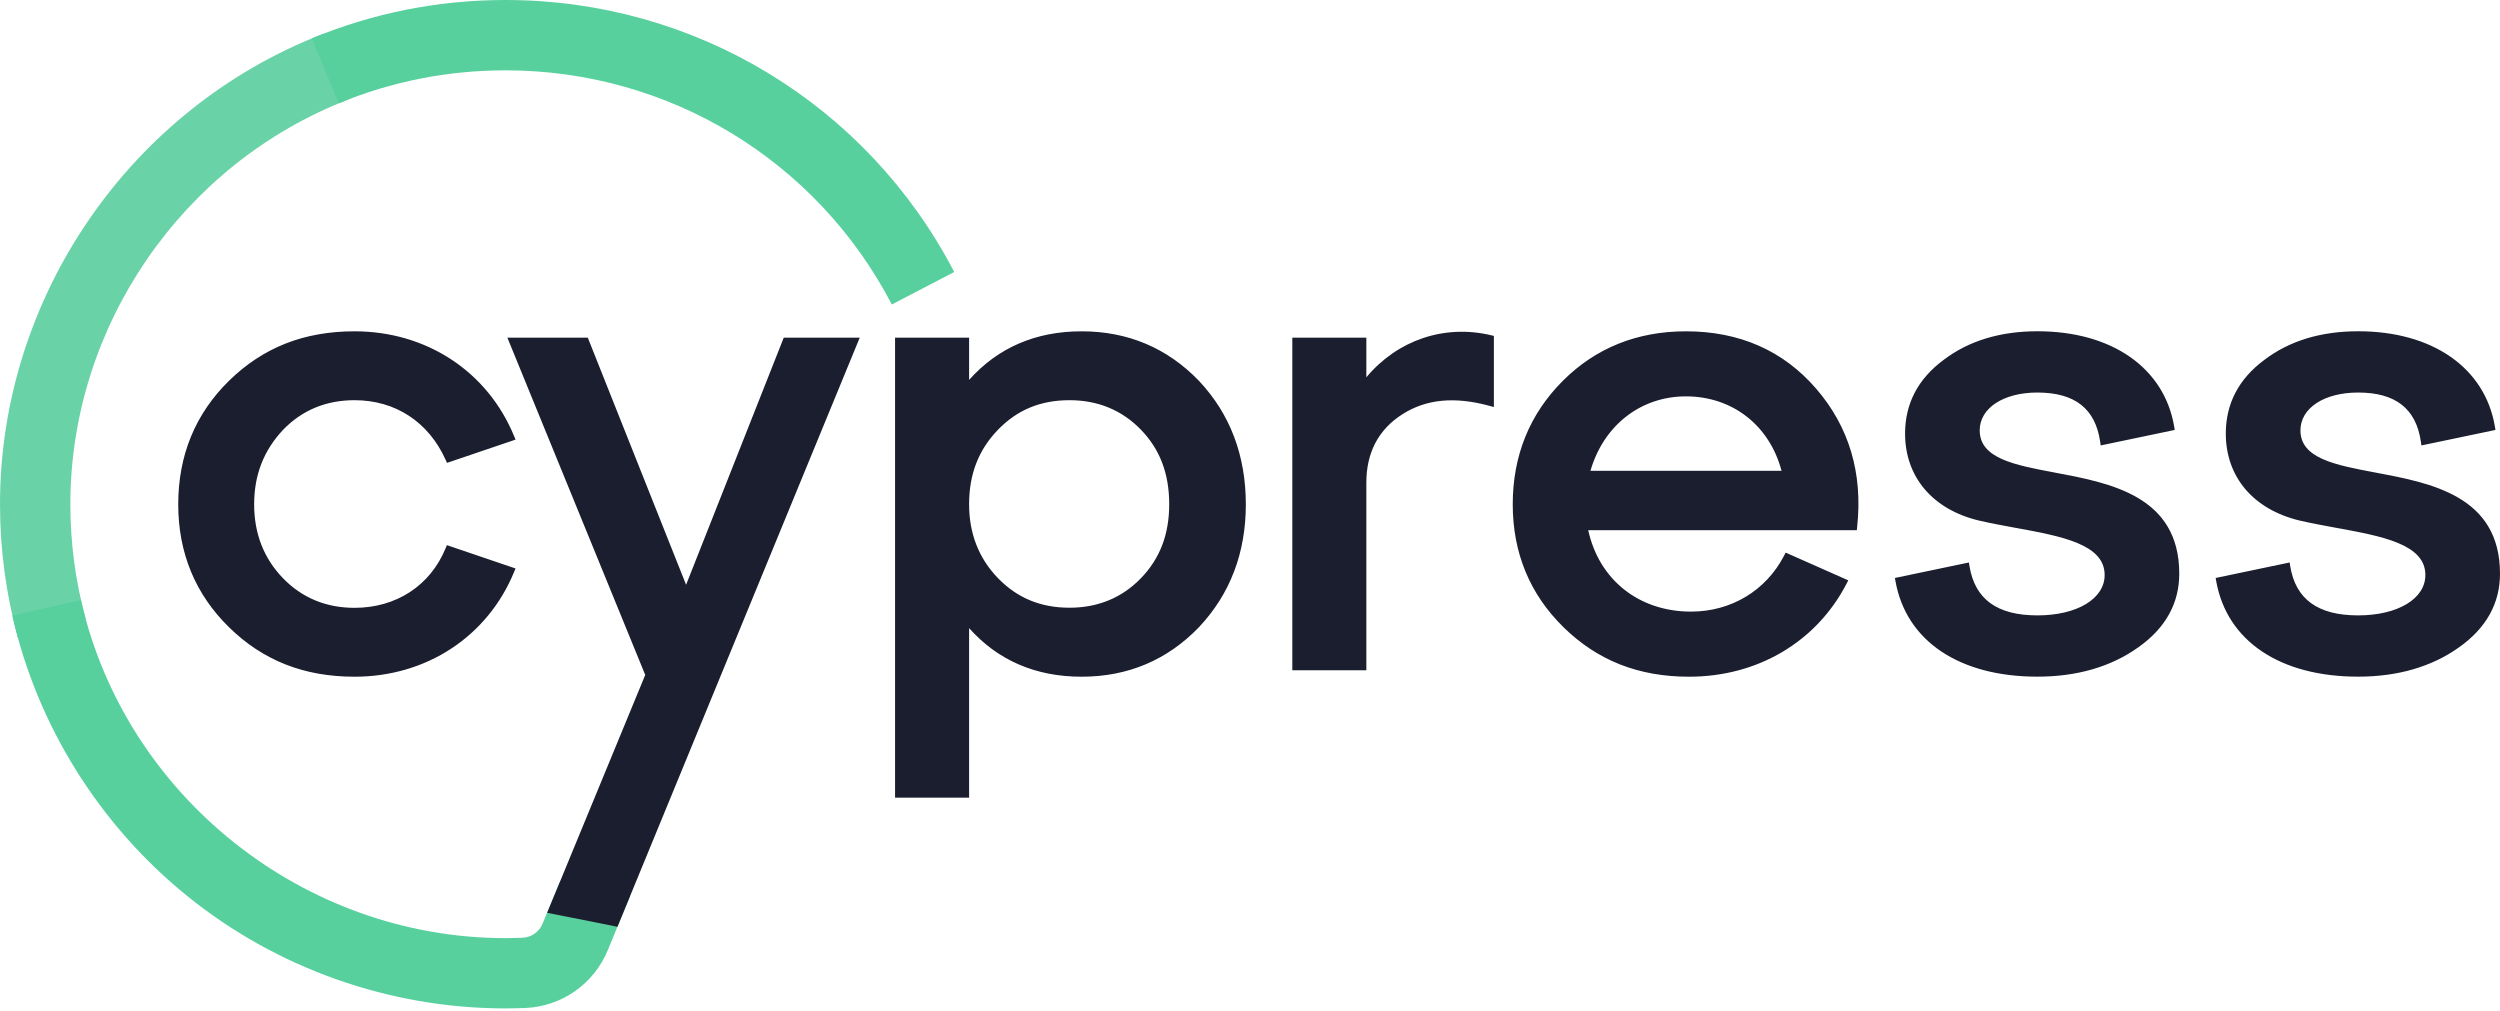<svg width="512" height="207" viewBox="0 0 512 207" fill="none" xmlns="http://www.w3.org/2000/svg">
<g clip-path="url(#clip0_1_2327)">
<path d="M3.674 130.62C1.24 121.753 0 112.543 0 103.266C0 60.921 26.595 22.201 66.183 6.933L71.374 20.366C37.297 33.512 14.41 66.825 14.41 103.266C14.41 111.26 15.472 119.176 17.564 126.805L3.674 130.62Z" fill="#69D3A7"/>
<path d="M182.645 62.358C167.24 32.782 136.915 14.406 103.525 14.406C91.694 14.406 80.195 16.684 69.371 21.162L63.848 7.861C76.432 2.654 89.779 0 103.525 0C142.316 0 177.532 21.339 195.428 55.702L182.645 62.358Z" fill="url(#paint0_linear_1_2327)"/>
<path d="M114.634 180.66L111.125 189.152C110.428 190.832 108.834 191.971 107.042 192.048C105.857 192.092 104.662 192.126 103.456 192.126C62.163 192.104 25.63 162.992 16.577 122.88L2.521 126.053C7.601 148.553 20.351 168.974 38.424 183.568C56.707 198.328 79.738 206.477 103.301 206.521C103.334 206.521 103.511 206.521 103.511 206.521C104.895 206.521 106.267 206.488 107.639 206.433C115.032 206.123 121.64 201.49 124.462 194.624L129.043 183.524L114.634 180.66Z" fill="url(#paint1_linear_1_2327)"/>
<path d="M120.38 69.157L140.512 119.762L160.51 69.157H176.071L126.456 189.804L112.057 186.94L132.145 138.226L103.912 69.157H120.38ZM72.614 67.853C87.333 67.853 99.85 76.079 105.284 89.313L105.583 90.032L91.55 94.797L91.273 94.189C87.776 86.416 80.969 81.96 72.614 81.96C66.792 81.96 61.867 83.995 57.982 88.019C53.998 92.265 52.05 97.262 52.05 103.299C52.05 109.292 54.042 114.389 57.982 118.446C61.878 122.449 66.792 124.483 72.614 124.483C81.158 124.483 88.13 119.917 91.262 112.277L91.528 111.647L105.583 116.423L105.284 117.142C99.85 130.365 87.333 138.591 72.614 138.591C62.265 138.591 53.854 135.274 46.904 128.463C39.998 121.697 36.501 113.228 36.501 103.288C36.501 93.26 39.998 84.747 46.904 77.98C53.854 71.17 62.265 67.853 72.614 67.853ZM245.541 77.991C239.067 71.269 230.988 67.853 221.514 67.853C212.107 67.853 204.359 71.203 198.472 77.803V69.157H183.309V163.368H198.472V128.64C204.359 135.241 212.096 138.591 221.514 138.591C230.988 138.591 239.078 135.175 245.552 128.442C251.927 121.675 255.148 113.217 255.148 103.288C255.137 93.26 251.916 84.758 245.541 77.991ZM233.655 118.424C229.77 122.438 224.845 124.461 219.035 124.461C213.136 124.461 208.355 122.482 204.404 118.424C200.464 114.367 198.472 109.27 198.472 103.277C198.472 97.108 200.408 92.11 204.404 87.997C208.344 83.928 213.125 81.96 219.035 81.96C224.856 81.96 229.77 83.995 233.655 87.997C237.562 92.022 239.454 97.019 239.454 103.277C239.454 109.447 237.551 114.4 233.655 118.424ZM279.828 77.273V69.157H264.665V137.275H279.828V98.844C279.828 92.685 282.307 87.975 287.198 84.846C292.057 81.739 297.89 81.165 305.029 83.111L305.947 83.365V68.793L305.383 68.66C295.798 66.371 286.18 69.666 279.828 77.273ZM345.28 67.853C335.286 67.853 326.809 71.258 320.08 77.98C313.262 84.791 309.809 93.305 309.809 103.288C309.809 113.228 313.307 121.697 320.213 128.463C327.163 135.274 335.574 138.591 345.922 138.591C359.945 138.591 371.997 131.471 378.173 119.541L378.527 118.855L365.7 113.173L365.39 113.781C361.671 120.967 354.533 125.257 346.321 125.257C335.652 125.257 327.484 118.745 325.271 108.584H380.275L380.342 107.932C381.537 96.942 378.704 87.411 371.942 79.595C365.213 71.8 356.237 67.853 345.28 67.853ZM325.724 96.422C328.414 87.124 336.006 81.176 345.28 81.176C354.81 81.176 362.402 87.124 364.859 96.422H325.724ZM420.849 96.787C412.582 95.239 405.444 93.891 405.444 88.141C405.444 83.575 410.302 80.391 417.252 80.391C424.922 80.391 429.128 83.685 430.113 90.463L430.224 91.226L445.384 88.052L445.276 87.367C443.237 75.327 432.502 67.842 417.264 67.842C409.616 67.842 403.142 69.821 398.028 73.724C392.805 77.605 390.159 82.668 390.159 88.793C390.159 97.66 395.782 104.316 405.222 106.594C407.668 107.169 410.258 107.633 412.759 108.098C422.155 109.812 431.031 111.437 431.031 117.761C431.031 122.637 425.365 126.031 417.264 126.031C409.018 126.031 404.47 122.736 403.352 115.948L403.23 115.196L388.079 118.369L388.201 119.065C390.403 131.283 401.26 138.58 417.252 138.58C425.376 138.58 432.339 136.557 437.915 132.577C443.495 128.64 446.313 123.565 446.313 117.495C446.313 101.574 432.205 98.921 420.849 96.787ZM486.533 96.787C478.268 95.239 471.13 93.891 471.13 88.141C471.13 83.575 475.988 80.391 482.936 80.391C490.608 80.391 494.811 83.685 495.797 90.463L495.909 91.226L511.071 88.052L510.959 87.367C508.924 75.327 498.189 67.842 482.949 67.842C475.299 67.842 468.824 69.821 463.713 73.724C458.49 77.605 455.844 82.668 455.844 88.793C455.844 97.66 461.467 104.316 470.907 106.594C473.355 107.169 475.941 107.633 478.445 108.098C487.841 109.812 496.717 111.437 496.717 117.761C496.717 122.637 491.051 126.031 482.949 126.031C474.701 126.031 470.154 122.736 469.035 115.948L468.915 115.196L453.765 118.369L453.886 119.065C456.089 131.283 466.944 138.58 482.936 138.58C491.06 138.58 498.021 136.557 503.601 132.577C509.178 128.64 512 123.565 512 117.495C512 101.574 497.888 98.921 486.533 96.787Z" fill="#1B1E2E"/>
</g>
<defs>
<linearGradient id="paint0_linear_1_2327" x1="2954.28" y1="2267.9" x2="7563.58" y2="7194.36" gradientUnits="userSpaceOnUse">
<stop offset="0.094" stop-color="#58D09E"/>
<stop offset="0.988" stop-color="#58D09E" stop-opacity="0"/>
</linearGradient>
<linearGradient id="paint1_linear_1_2327" x1="-359.904" y1="3673.43" x2="14094.3" y2="7520.65" gradientUnits="userSpaceOnUse">
<stop offset="0.077" stop-color="#58D09E"/>
<stop offset="0.762" stop-color="#1B1E2E"/>
</linearGradient>
<clipPath id="clip0_1_2327">
<rect width="512" height="207" fill="white"/>
</clipPath>
</defs>
</svg>
